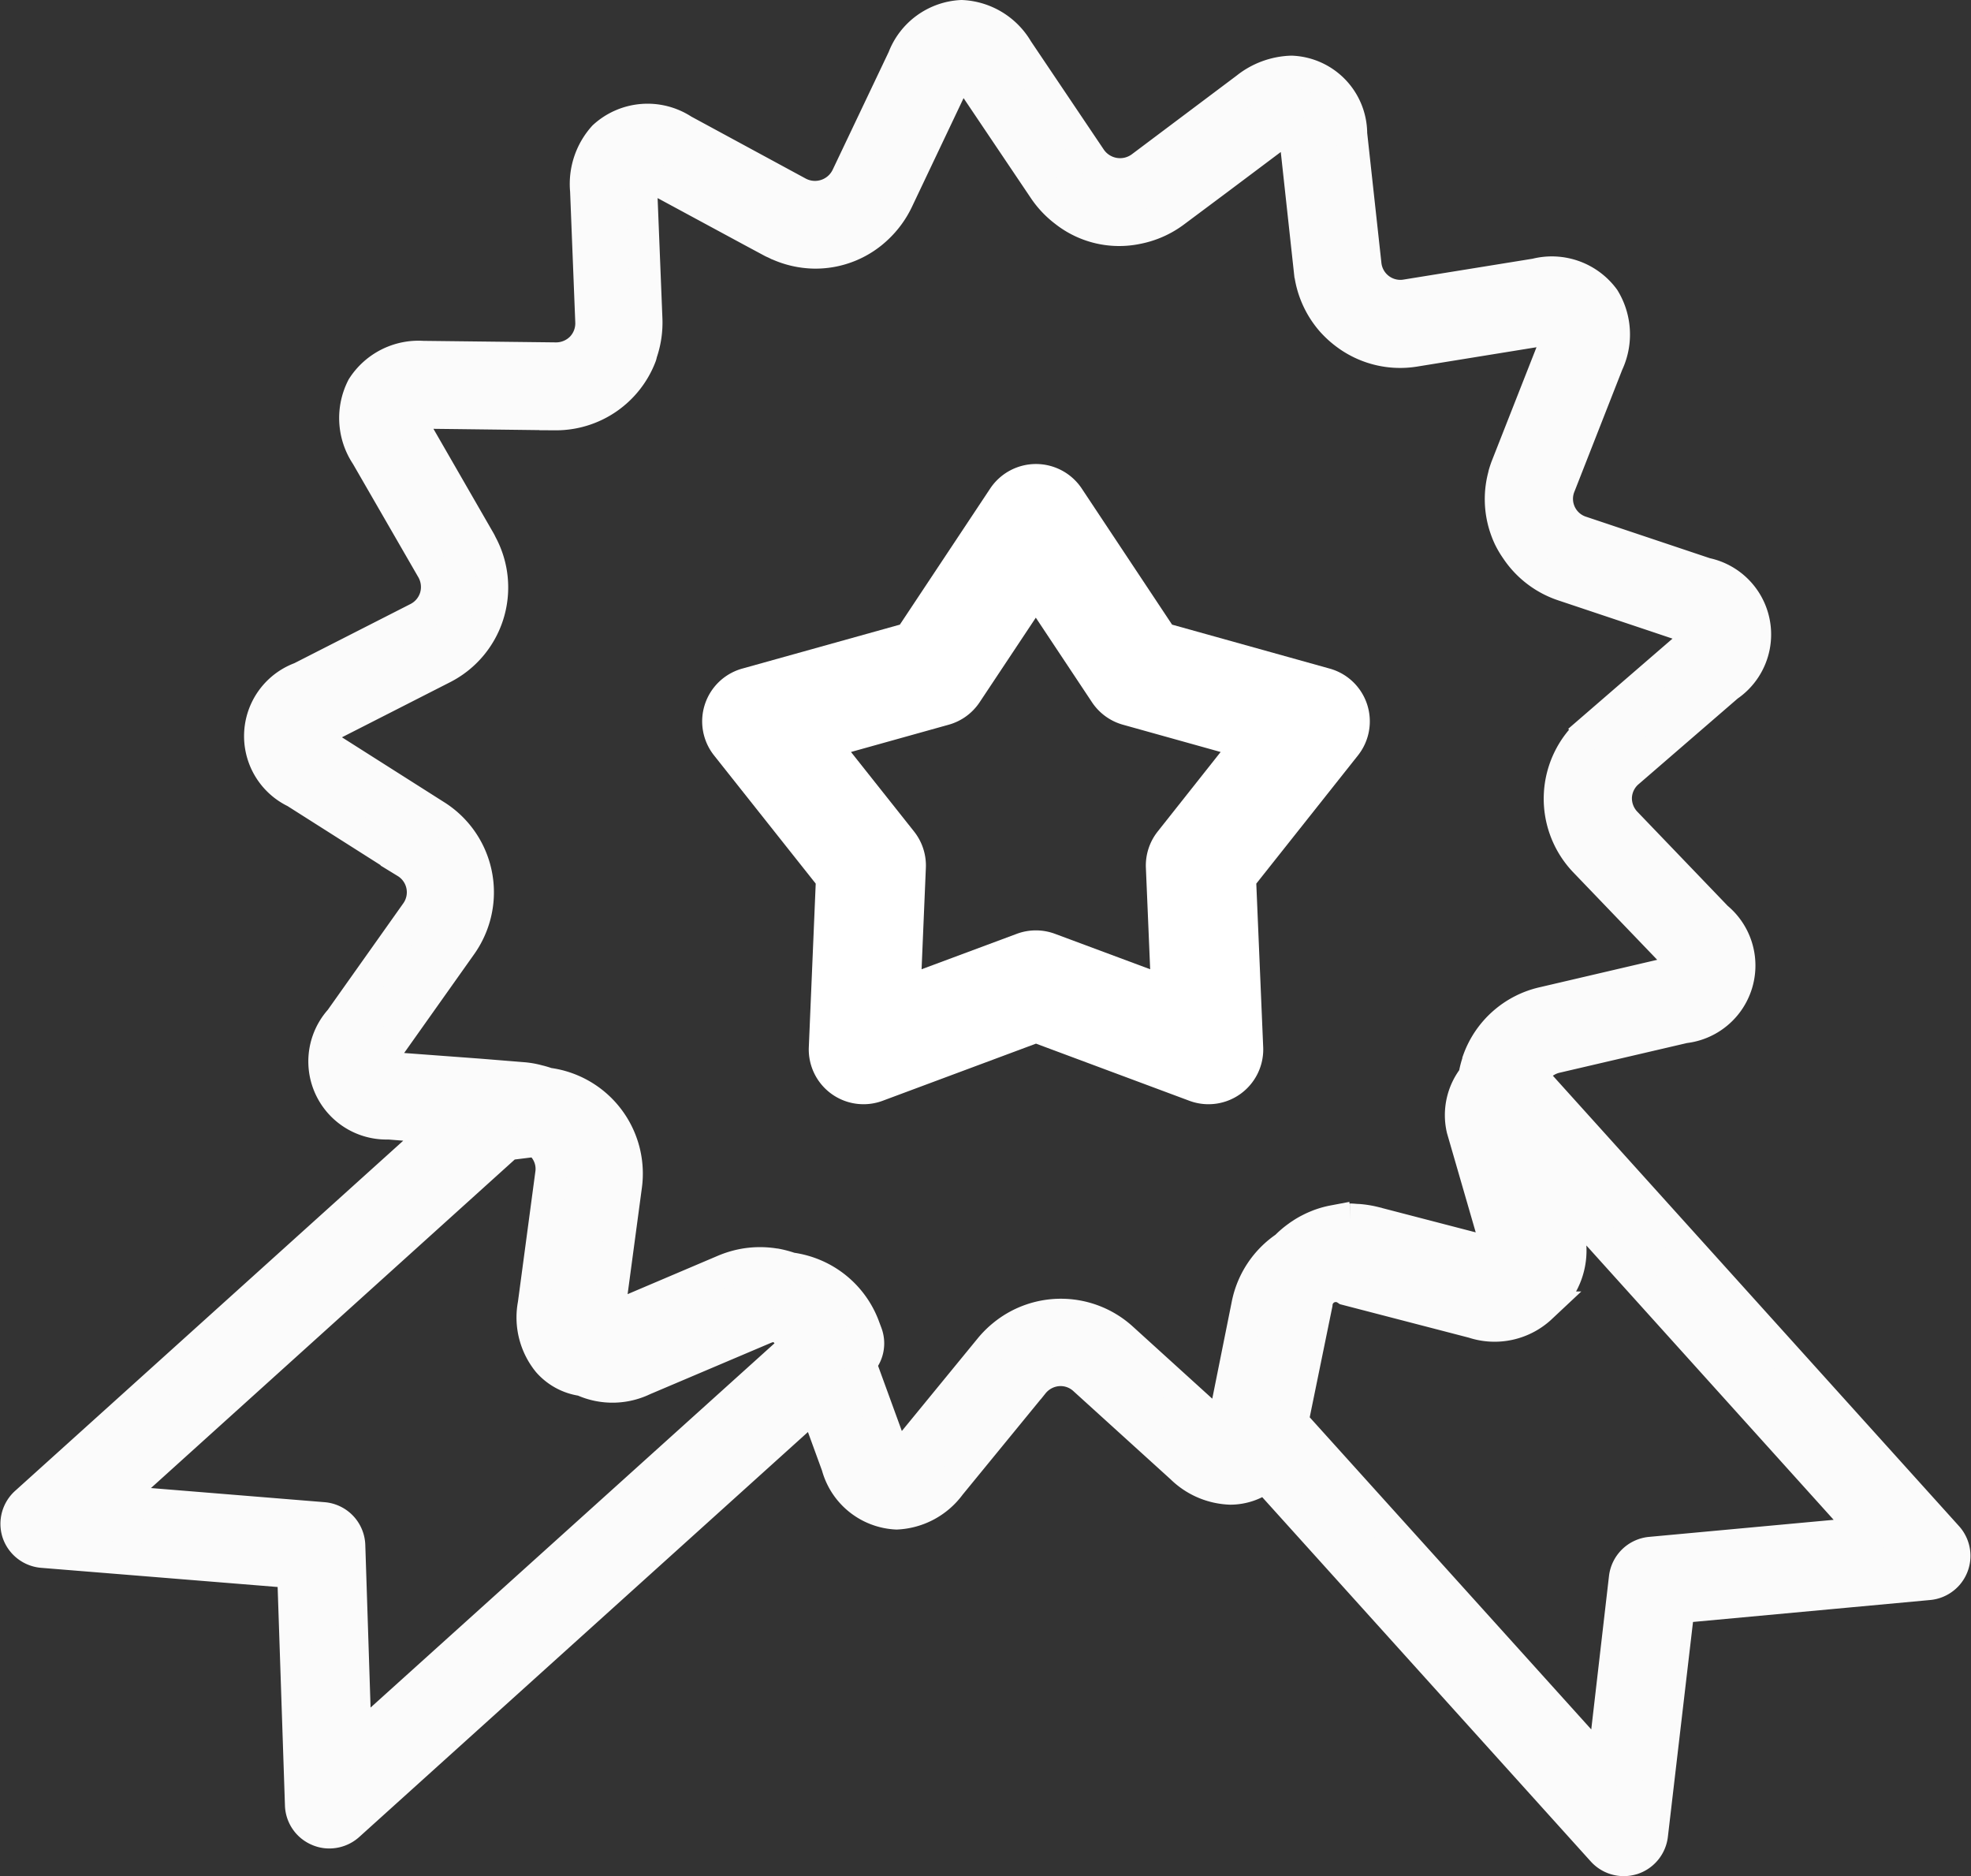 <svg xmlns="http://www.w3.org/2000/svg" width="30.851" height="29.36" viewBox="0 0 30.851 29.36"><rect x="0" y="0" width="30.851" height="29.36" fill="#333333" stroke="none"/><defs><style>.a{fill:#fff;}.b{fill:#fbfbfb;stroke:#fbfbfb;stroke-width:0.5px;}</style></defs><g transform="translate(-119.942 -1799.951)"><path class="a" d="M174.422,131.79l-2.467-.688-1.416-2.133a.861.861,0,0,0-1.429,0l-1.416,2.133-2.467.688a.857.857,0,0,0-.441,1.359l1.591,2.006-.108,2.558a.857.857,0,0,0,1.156.84l2.4-.894,2.4.894a.857.857,0,0,0,1.156-.84l-.108-2.558,1.591-2.006a.857.857,0,0,0-.442-1.359Zm-2.692,2.549a.857.857,0,0,0-.185.569l.067,1.587-1.489-.554a.857.857,0,0,0-.6,0l-1.489.554.067-1.587a.857.857,0,0,0-.185-.569l-.987-1.244,1.53-.427a.857.857,0,0,0,.484-.352l.879-1.323.879,1.323a.858.858,0,0,0,.484.352l1.53.427Z" transform="translate(-33.667 1678.624)"/><path class="b" d="M478.7,499.344a.446.446,0,0,0,.385.3l3.924.318.122,3.643a.442.442,0,0,0,.271.394.427.427,0,0,0,.173.036.45.45,0,0,0,.3-.114l7.3-6.587.351.962a1.011,1.011,0,0,0,.928.748,1.1,1.1,0,0,0,.837-.449l1.3-1.588a.556.556,0,0,1,.43-.208.545.545,0,0,1,.374.148l1.519,1.378a1.147,1.147,0,0,0,.764.33.877.877,0,0,0,.545-.191l5.284,5.858a.446.446,0,0,0,.33.146.471.471,0,0,0,.136-.021.447.447,0,0,0,.306-.373l.417-3.564,3.913-.362a.444.444,0,0,0,.289-.741l-6.494-7.2c.008-.017.013-.032.022-.048a.552.552,0,0,1,.357-.259l2-.466a.972.972,0,0,0,.51-1.717l-1.42-1.479a.555.555,0,0,1-.158-.411.548.548,0,0,1,.2-.394l1.551-1.341a.972.972,0,0,0-.347-1.757l-1.944-.651a.544.544,0,0,1-.34-.731l.748-1.907a1.068,1.068,0,0,0-.057-1.014,1.013,1.013,0,0,0-1.066-.38l-2.024.327a.548.548,0,0,1-.642-.489l-.223-2.038a.974.974,0,0,0-.935-.973,1.187,1.187,0,0,0-.707.261l-1.64,1.231a.559.559,0,0,1-.8-.135l-1.144-1.7a1.067,1.067,0,0,0-.873-.528,1.028,1.028,0,0,0-.911.662l-.881,1.852a.557.557,0,0,1-.767.25l-1.8-.975a1.013,1.013,0,0,0-1.24.1,1.105,1.105,0,0,0-.279.843l.081,2.049a.551.551,0,0,1-.152.41.558.558,0,0,1-.41.167l-2.072-.024a1.04,1.04,0,0,0-.945.477,1.052,1.052,0,0,0,.062,1.067l1.025,1.776a.558.558,0,0,1,.055.437.551.551,0,0,1-.284.337l-1.826.93a.971.971,0,0,0-.084,1.788l1.733,1.1a.548.548,0,0,1,.156.791l-1.186,1.673a.972.972,0,0,0,.759,1.622l.825.066-6.5,5.863A.445.445,0,0,0,478.7,499.344Zm23.839-3.526a.86.86,0,0,0,.077-.093.879.879,0,0,0,.2-.186,1.09,1.09,0,0,0,.126-.974l-.183-.636,4.883,5.416-3.388.313a.446.446,0,0,0-.4.392L503.513,503l-4.862-5.389.378-1.847a.3.3,0,0,1,.468-.228l1.984.515h0A1.061,1.061,0,0,0,502.541,495.818Zm-17.97-3.744a.347.347,0,0,1-.2-.058.051.051,0,0,1,0-.02h0a.4.4,0,0,1,.081-.173l1.186-1.673a1.433,1.433,0,0,0,.145-.255,1.416,1.416,0,0,0-.546-1.775l-1.733-1.1a.527.527,0,0,1-.115-.094l0,0a.137.137,0,0,1-.031-.048c0-.012.038-.069.161-.132l.939-.478.887-.452a1.414,1.414,0,0,0,.613-1.937c-.008-.016-.015-.032-.024-.048l-1.023-1.776a.414.414,0,0,1-.065-.178.059.059,0,0,1,0-.019.082.082,0,0,1,.02-.011.423.423,0,0,1,.183-.03l.528.006,1.54.019a1.419,1.419,0,0,0,1.335-.917c.006-.017.008-.036.014-.053a1.452,1.452,0,0,0,.076-.514l-.082-2.049c0-.137.028-.2.055-.205a.385.385,0,0,1,.181.059l1.481.8.324.174c.021.012.044.02.066.031a1.438,1.438,0,0,0,.617.144,1.4,1.4,0,0,0,.969-.387,1.46,1.46,0,0,0,.315-.43l.88-1.853a.726.726,0,0,1,.049-.086.294.294,0,0,1,.064-.07l.011-.008a.15.15,0,0,1,.034.017l.027.021a.516.516,0,0,1,.091.106l.776,1.153.369.548a1.439,1.439,0,0,0,.321.339,1.37,1.37,0,0,0,1.132.267,1.43,1.43,0,0,0,.587-.261l.67-.5.969-.727a.373.373,0,0,1,.173-.086l.014,0a.339.339,0,0,1,.067.2l.222,2.038a1.436,1.436,0,0,0,.343.785,1.479,1.479,0,0,0,.233.212,1.413,1.413,0,0,0,1.07.257l2.025-.328a.452.452,0,0,1,.205.009l0,.016a.391.391,0,0,1-.036.191l-.75,1.907a1.413,1.413,0,0,0-.047.138v0l-.007.031a1.4,1.4,0,0,0,.022.791,1.433,1.433,0,0,0,.064.163,1.356,1.356,0,0,0,.111.189,1.422,1.422,0,0,0,.732.561l1.45.485.494.166a.426.426,0,0,1,.158.082.15.15,0,0,1,.021.022.206.206,0,0,1-.047.084.515.515,0,0,1-.078.082l-.973.841-.578.5a1.417,1.417,0,0,0-.1,2.067l1.42,1.479a.344.344,0,0,1,.108.175h0l-.009.009,0,0h0a.4.4,0,0,1-.175.077l-2,.467a1.411,1.411,0,0,0-1.018.9l0,.009a1.363,1.363,0,0,0-.063.248v0a.963.963,0,0,0-.185.82l.57,1.968h0l-1.955-.508a1.525,1.525,0,0,0-.244-.039c-.041,0-.082-.007-.123-.007h0a1.452,1.452,0,0,0-.22.018l-.047.008a1.323,1.323,0,0,0-.185.049c-.025.008-.05.018-.074.028a1.2,1.2,0,0,0-.111.051,1.144,1.144,0,0,0-.138.081c-.015.009-.031.02-.045.031a1.365,1.365,0,0,0-.193.165v0a1.42,1.42,0,0,0-.6.9L497.6,497.5a.442.442,0,0,0,.032.271h0c-.013-.006-.031-.017-.049-.027l-.01-.007a.53.53,0,0,1-.07-.056l-1.518-1.378a1.423,1.423,0,0,0-1.857-.051,1.452,1.452,0,0,0-.207.205l-1.3,1.587a.578.578,0,0,1-.05.054.377.377,0,0,1-.052.043l0,0,0,0a.144.144,0,0,1-.051.025h0a.087.087,0,0,1-.016-.012l0,0a.43.43,0,0,1-.094-.163l-.474-1.3a.442.442,0,0,0,.1-.463l-.033-.088a1.417,1.417,0,0,0-.775-.828,1.444,1.444,0,0,0-.38-.105h0a1.55,1.55,0,0,0-.227-.061l-.006,0a1.431,1.431,0,0,0-.53.007h0a1.492,1.492,0,0,0-.276.086h0l-1.811.77a.449.449,0,0,1,0-.053l.273-2.033h0a1.419,1.419,0,0,0-1.227-1.607h0a1.335,1.335,0,0,0-.151-.045,1.272,1.272,0,0,0-.221-.04l-.691-.056Zm1.8,1.191.451-.056a.533.533,0,0,1,.227.527l-.272,2.033a1.1,1.1,0,0,0,.227.9.867.867,0,0,0,.537.287,1.119,1.119,0,0,0,.956-.009l1.885-.8a.556.556,0,0,1,.219-.046.545.545,0,0,1,.227.277l.024.062-6.861,6.186-.1-3.082a.444.444,0,0,0-.408-.429l-3.294-.268Z" transform="translate(-358.479 1324.593)"/></g></svg>